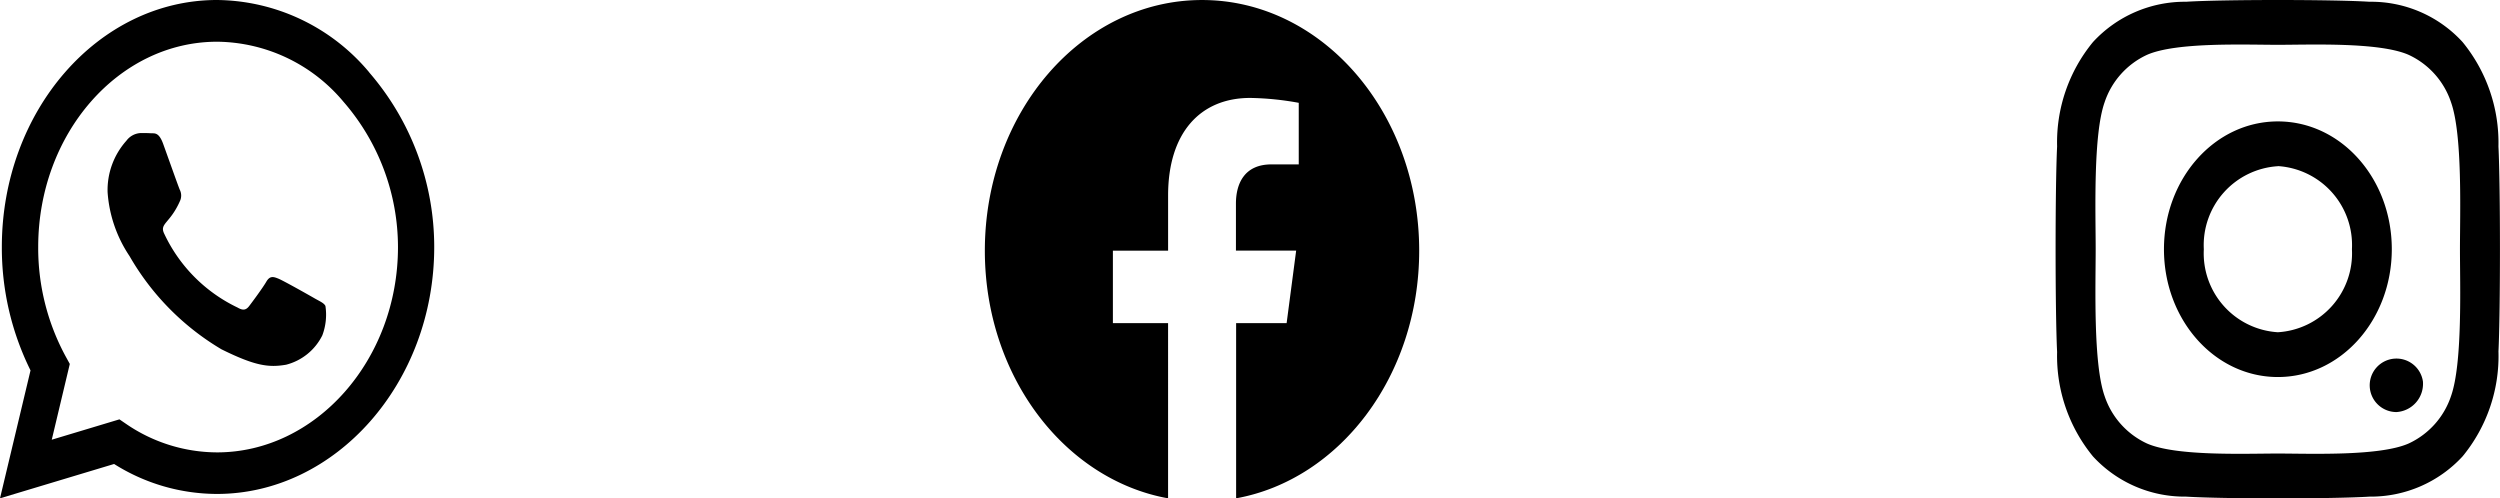 <svg xmlns="http://www.w3.org/2000/svg" width="123.75" height="24.667" viewBox="0 0 123.75 24.667">
  <g id="Group_30" data-name="Group 30" transform="translate(-607.5 -4535)">
    <path id="Icon_awesome-instagram" data-name="Icon awesome-instagram" d="M11,20.9c-3.121,0-5.639-2.824-5.639-6.324S7.876,8.247,11,8.247s5.639,2.824,5.639,6.324S14.119,20.9,11,20.9Zm0-10.436a3.915,3.915,0,0,0-3.666,4.112A3.912,3.912,0,0,0,11,18.683a3.912,3.912,0,0,0,3.666-4.112A3.915,3.915,0,0,0,11,10.459Zm7.185,10.695a1.324,1.324,0,1,0-1.315,1.475A1.4,1.4,0,0,0,18.182,21.154Zm3.735-1.5a7.814,7.814,0,0,1-1.777,5.168,6.176,6.176,0,0,1-4.609,1.993c-1.816.116-7.259.116-9.075,0a6.166,6.166,0,0,1-4.609-1.987A7.84,7.84,0,0,1,.072,19.662c-.1-2.037-.1-8.141,0-10.177A7.814,7.814,0,0,1,1.849,4.317,6.184,6.184,0,0,1,6.457,2.324c1.816-.116,7.259-.116,9.075,0a6.136,6.136,0,0,1,4.609,1.993,7.866,7.866,0,0,1,1.777,5.168c.1,2.037.1,8.135,0,10.172ZM19.571,7.3a3.966,3.966,0,0,0-2.091-2.345c-1.448-.644-4.883-.5-6.483-.5s-5.04-.143-6.483.5A3.965,3.965,0,0,0,2.423,7.3c-.574,1.624-.442,5.477-.442,7.271s-.128,5.653.442,7.271a3.966,3.966,0,0,0,2.091,2.345c1.448.644,4.883.5,6.483.5s5.04.143,6.483-.5a3.965,3.965,0,0,0,2.091-2.345c.574-1.624.442-5.477.442-7.271S20.146,8.918,19.571,7.3Z" transform="translate(709.255 4532.763)"/>
    <path id="Icon_awesome-facebook" data-name="Icon awesome-facebook" d="M22.062,12.971c0-6.855-4.811-12.408-10.75-12.408S.562,6.116.562,12.971c0,6.193,3.931,11.327,9.07,12.258V16.558H6.9V12.971H9.633V10.237c0-3.11,1.6-4.827,4.06-4.827a14.4,14.4,0,0,1,2.407.242V8.7H14.743c-1.335,0-1.752.957-1.752,1.938v2.329h2.981L15.5,16.558h-2.5v8.671C18.131,24.3,22.062,19.164,22.062,12.971Z" transform="translate(655.688 4534.438)"/>
    <path id="Icon_awesome-whatsapp" data-name="Icon awesome-whatsapp" d="M18.279,5.834A9.938,9.938,0,0,0,10.745,2.25C4.871,2.25.091,7.734.091,14.473a13.653,13.653,0,0,0,1.42,6.112L0,26.917l5.648-1.7A9.565,9.565,0,0,0,10.74,26.7h0c5.869,0,10.754-5.484,10.754-12.223a13.208,13.208,0,0,0-3.22-8.644ZM10.745,24.643a8,8,0,0,1-4.511-1.415l-.322-.22-3.35,1.008.893-3.75-.211-.385a11.252,11.252,0,0,1-1.353-5.407c0-5.6,3.974-10.159,8.859-10.159a8.249,8.249,0,0,1,6.258,2.979A10.972,10.972,0,0,1,19.7,14.479C19.7,20.084,15.625,24.643,10.745,24.643ZM15.6,17.034c-.264-.154-1.574-.892-1.819-.991s-.422-.154-.6.154-.686.991-.845,1.2-.312.231-.576.077A7.645,7.645,0,0,1,8.139,13.84c-.274-.54.274-.5.782-1.668a.639.639,0,0,0-.024-.534c-.067-.154-.6-1.657-.821-2.268-.216-.595-.437-.512-.6-.523s-.331-.011-.509-.011a.934.934,0,0,0-.71.38,3.662,3.662,0,0,0-.931,2.549,6.469,6.469,0,0,0,1.085,3.16,12.734,12.734,0,0,0,4.549,4.614c1.689.837,2.351.908,3.2.765a2.765,2.765,0,0,0,1.795-1.454,2.907,2.907,0,0,0,.154-1.454C16.043,17.259,15.865,17.182,15.6,17.034Z" transform="translate(607.5 4532.75)"/>
  </g>
</svg>
